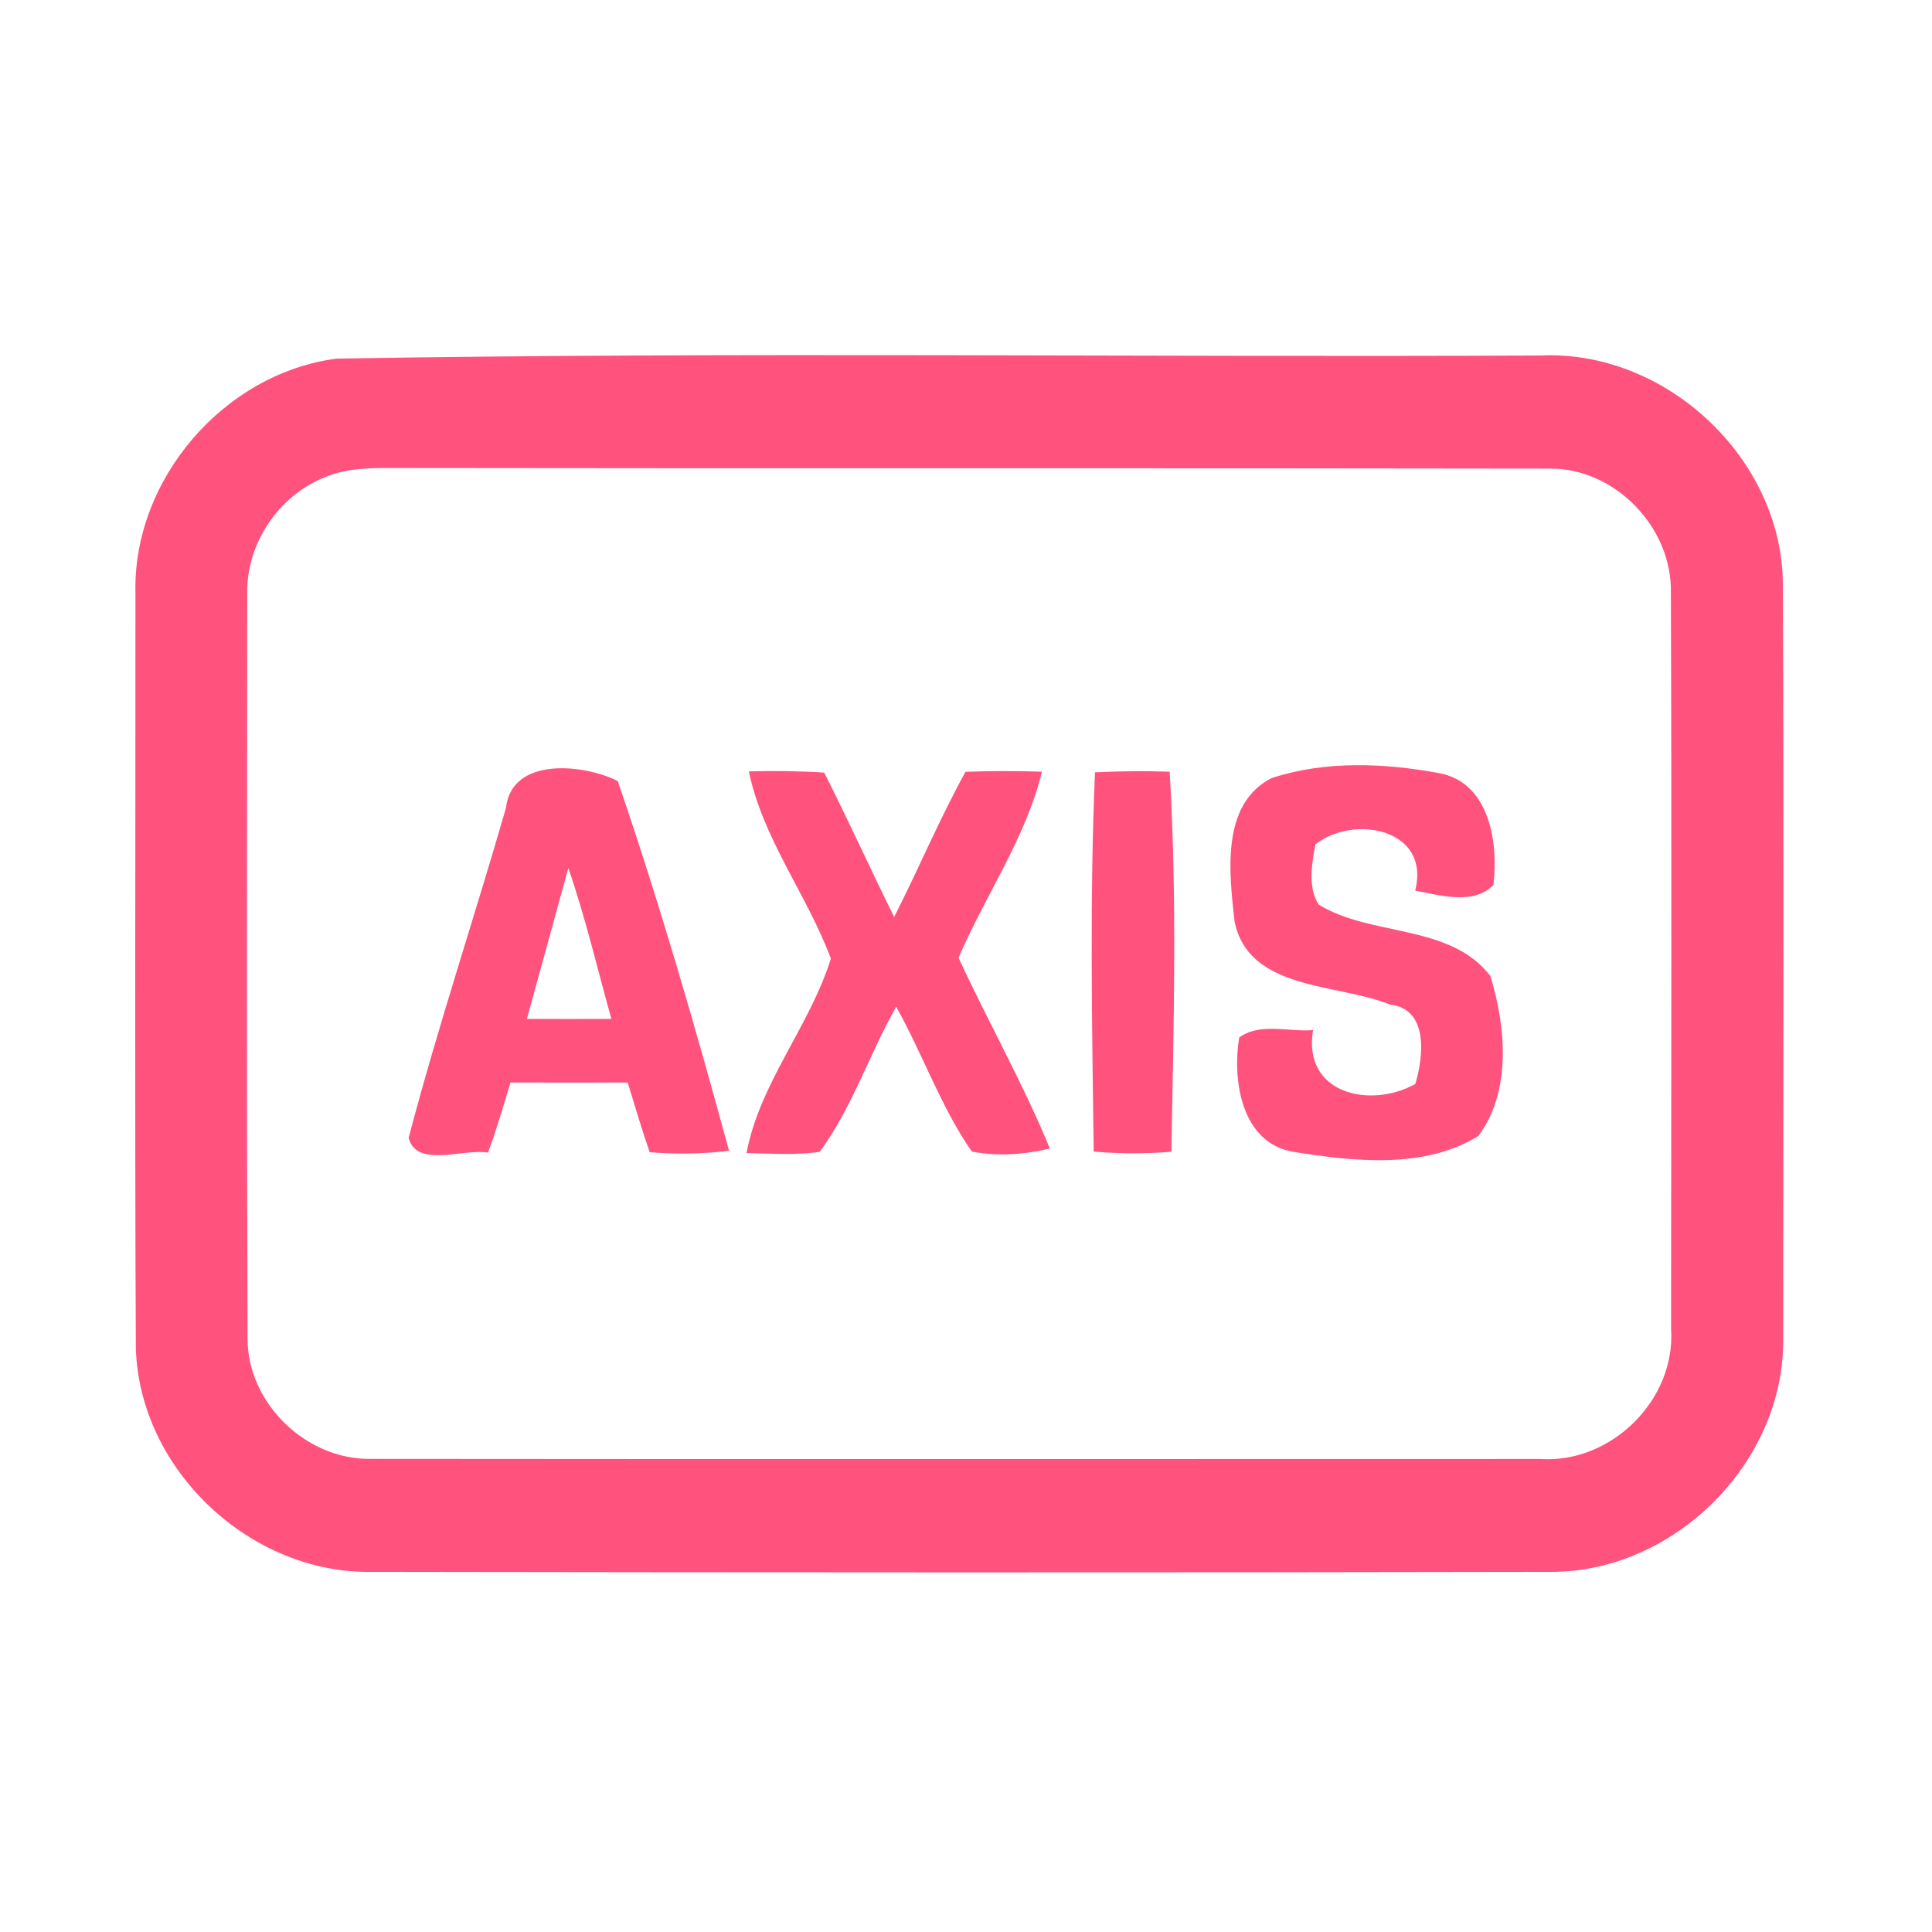 <?xml version="1.0" encoding="UTF-8" ?>
<!DOCTYPE svg PUBLIC "-//W3C//DTD SVG 1.1//EN" "http://www.w3.org/Graphics/SVG/1.1/DTD/svg11.dtd">
<svg width="192pt" height="192pt" viewBox="0 0 192 192" version="1.1" xmlns="http://www.w3.org/2000/svg">
<g id="#ff527dff">
<path fill="#ff527d" opacity="1.00" d=" M 33.44 35.64 C 73.28 34.96 113.19 35.52 153.05 35.33 C 165.51 34.74 177.08 45.50 177.18 58.01 C 177.28 83.00 177.22 108.00 177.21 132.99 C 177.38 145.36 166.33 156.32 153.99 156.21 C 115.00 156.29 76.00 156.27 37.01 156.21 C 24.91 156.45 13.87 146.11 13.50 133.99 C 13.38 108.98 13.47 83.96 13.46 58.94 C 13.19 47.64 22.24 37.11 33.44 35.64 M 32.34 47.41 C 27.71 49.21 24.47 54.02 24.57 59.00 C 24.55 83.66 24.51 108.33 24.60 132.99 C 24.58 139.47 30.47 145.13 36.92 144.98 C 75.63 145.02 114.35 144.99 153.06 144.99 C 160.12 145.47 166.56 139.11 166.07 132.03 C 166.08 107.67 166.14 83.31 166.05 58.95 C 166.22 52.46 160.52 46.50 153.99 46.57 C 115.33 46.50 76.67 46.57 38.01 46.51 C 36.09 46.53 34.13 46.65 32.34 47.41 Z" />
<path fill="#ff527d" opacity="1.00" d=" M 126.36 77.33 C 131.67 75.58 137.55 75.82 142.99 76.83 C 148.03 77.73 148.93 83.75 148.41 87.96 C 146.42 89.97 143.12 88.97 140.64 88.51 C 142.20 82.34 134.52 80.92 130.73 83.91 C 130.36 85.83 129.95 88.17 131.05 89.90 C 136.30 93.12 144.06 91.77 148.10 96.97 C 149.66 101.99 150.24 108.47 146.91 112.90 C 141.52 116.22 134.52 115.42 128.54 114.47 C 123.37 113.60 122.45 107.38 123.15 103.11 C 125.17 101.60 128.10 102.57 130.49 102.37 C 129.43 108.67 136.11 110.23 140.65 107.73 C 141.47 105.03 141.99 100.27 138.16 99.84 C 132.93 97.70 124.09 98.49 122.69 91.57 C 122.17 86.84 121.28 79.93 126.36 77.33 Z" />
<path fill="#ff527d" opacity="1.00" d=" M 50.28 80.30 C 50.86 75.11 58.15 75.97 61.39 77.62 C 65.53 89.69 69.10 102.03 72.45 114.36 C 69.84 114.69 67.20 114.71 64.57 114.51 C 63.77 112.22 63.09 109.89 62.38 107.58 C 58.49 107.59 54.61 107.59 50.73 107.58 C 50.02 109.92 49.35 112.27 48.49 114.55 C 46.06 114.11 41.38 116.12 40.61 113.08 C 43.50 102.07 47.13 91.24 50.28 80.30 M 56.48 86.26 C 55.12 91.26 53.73 96.25 52.36 101.26 C 55.16 101.27 57.96 101.27 60.76 101.26 C 59.36 96.25 58.18 91.18 56.48 86.26 Z" />
<path fill="#ff527d" opacity="1.00" d=" M 74.42 76.66 C 76.92 76.59 79.42 76.62 81.91 76.78 C 84.31 81.52 86.50 86.37 88.86 91.13 C 91.29 86.35 93.36 81.40 95.95 76.70 C 98.49 76.61 101.02 76.61 103.55 76.69 C 101.94 83.28 97.92 88.98 95.26 95.18 C 98.19 101.54 101.67 107.65 104.33 114.14 C 101.80 114.74 99.15 114.94 96.58 114.44 C 93.49 109.99 91.71 104.77 89.06 100.05 C 86.38 104.77 84.69 110.10 81.46 114.47 C 79.05 114.82 76.61 114.63 74.19 114.59 C 75.49 107.63 80.49 101.97 82.57 95.26 C 80.20 88.92 75.80 83.34 74.42 76.66 Z" />
<path fill="#ff527d" opacity="1.00" d=" M 108.82 76.75 C 111.29 76.63 113.76 76.61 116.24 76.69 C 116.99 89.24 116.64 101.88 116.41 114.46 C 113.84 114.67 111.26 114.67 108.69 114.44 C 108.53 101.88 108.28 89.30 108.82 76.75 Z" />
</g>
</svg>
